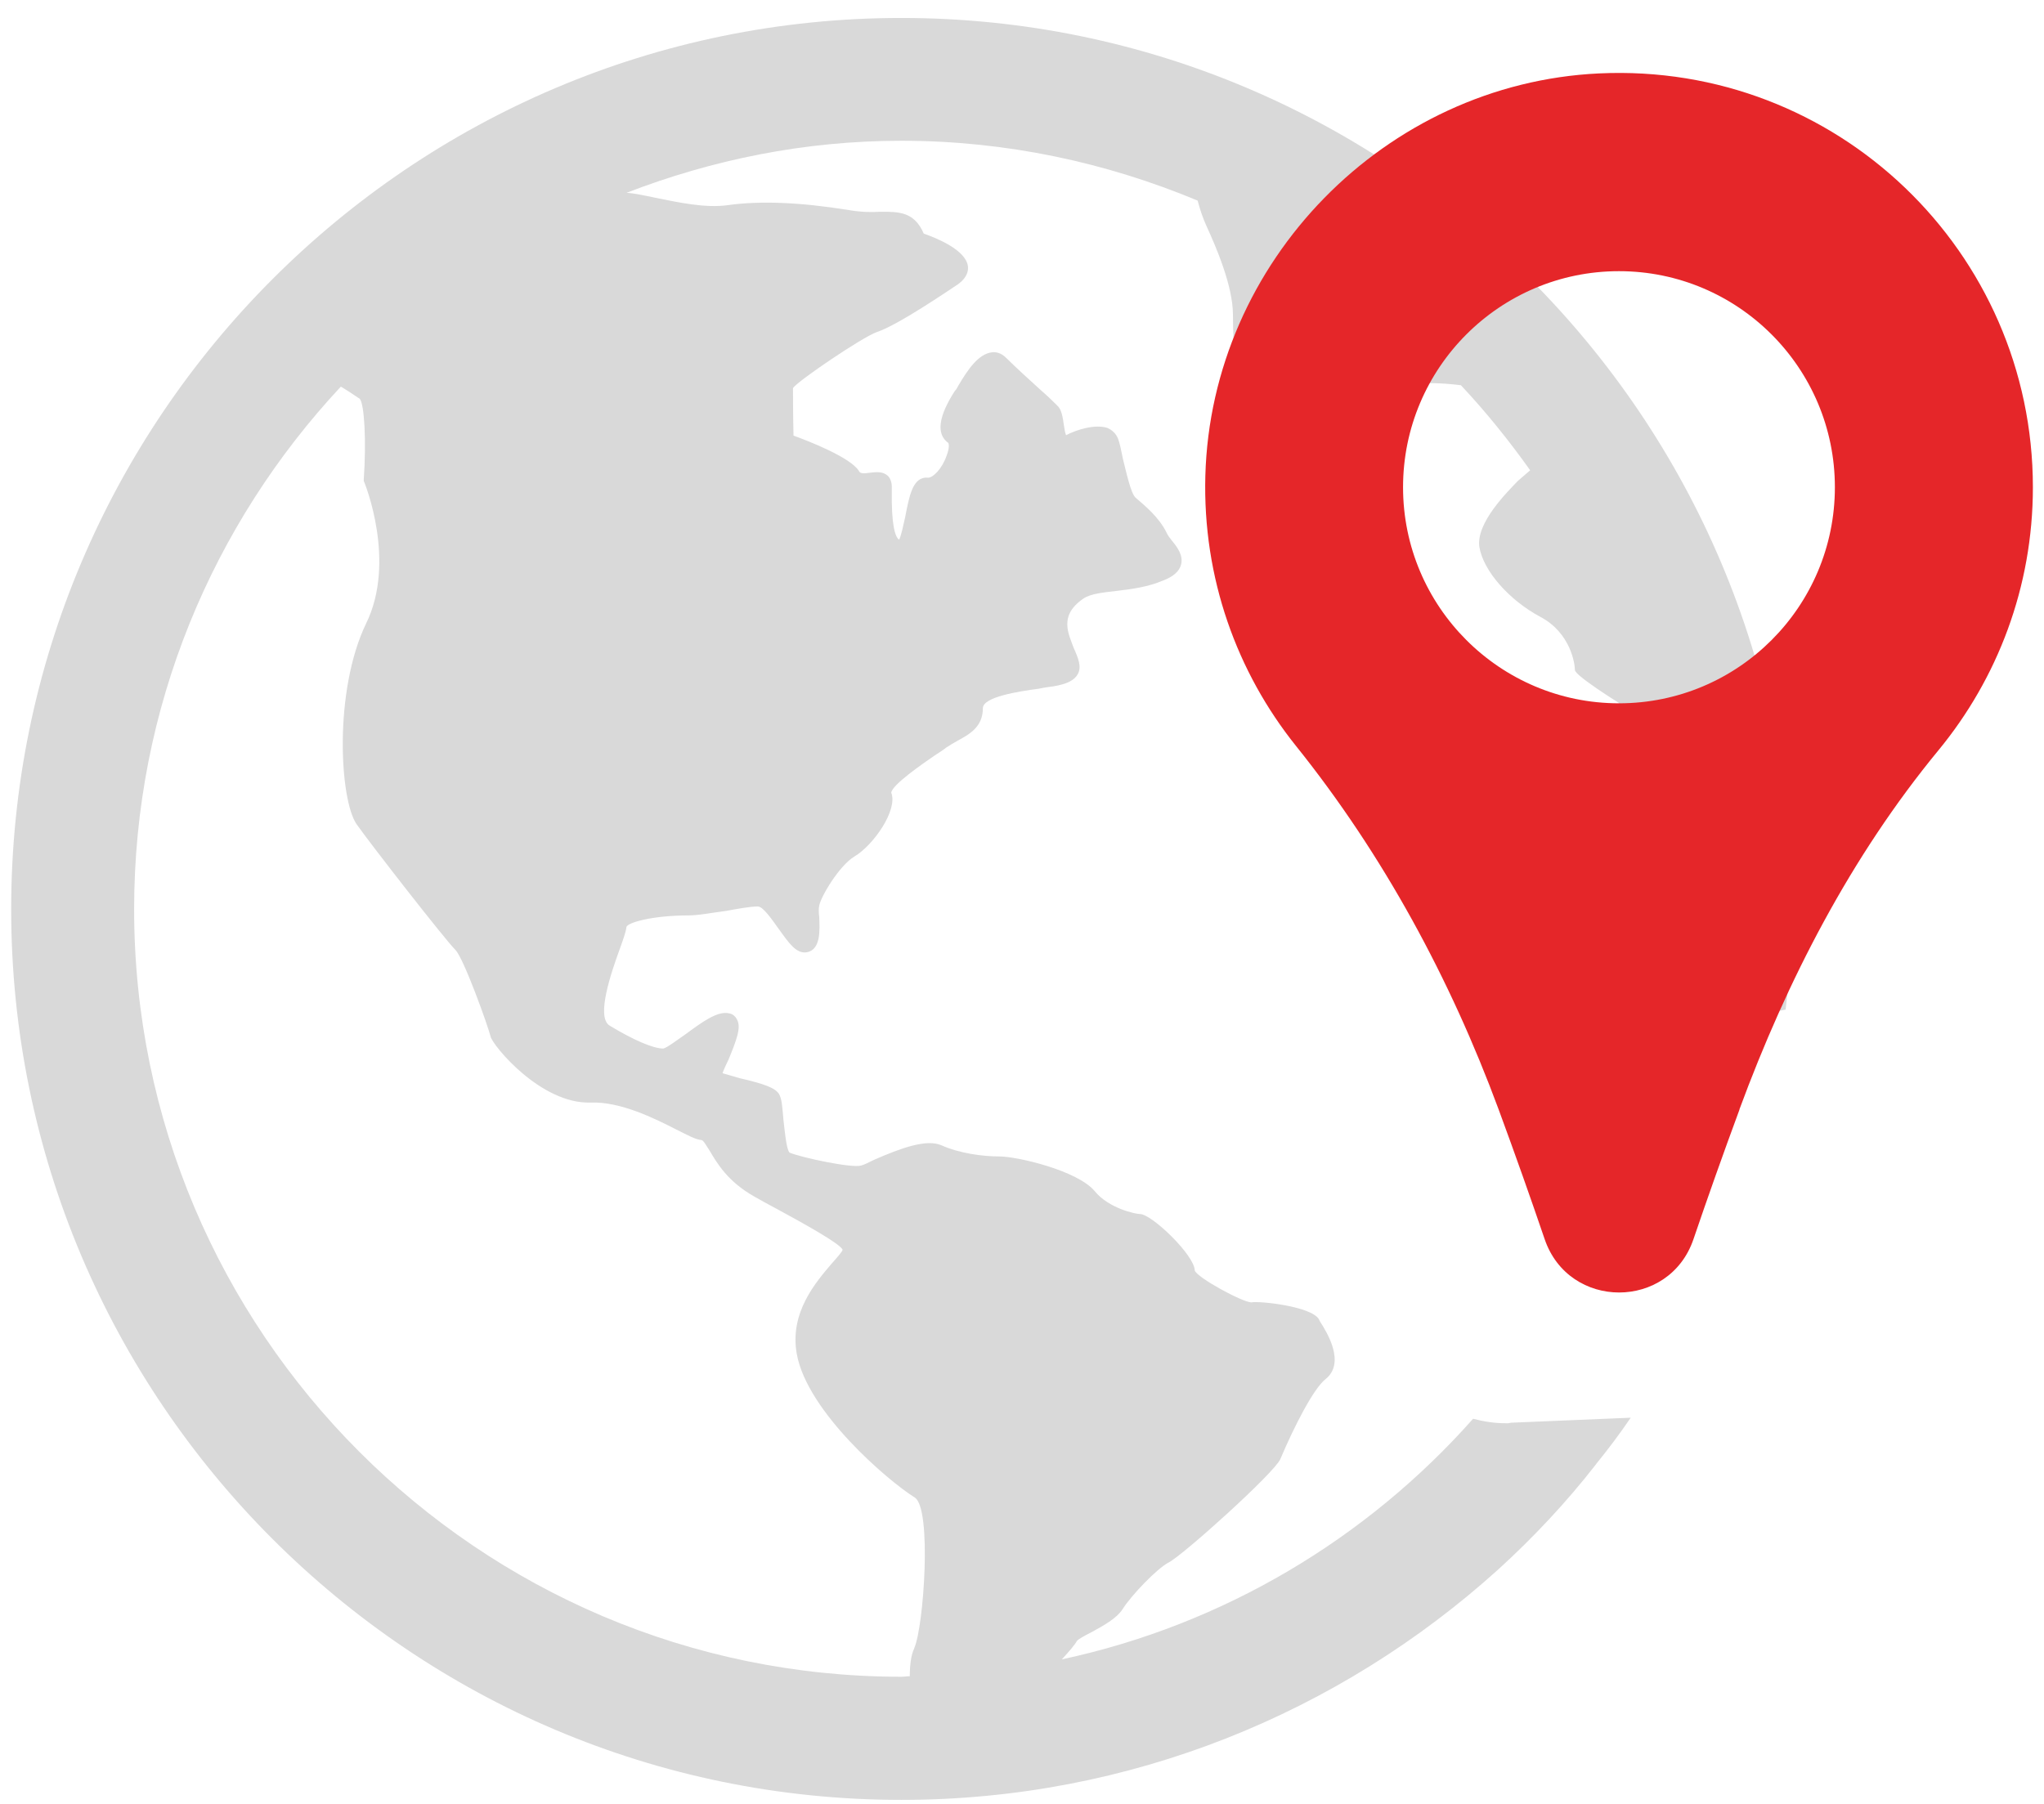 <svg width="94" height="83" viewBox="0 0 94 83" fill="none" xmlns="http://www.w3.org/2000/svg">
<path d="M73.4 67.349C73.965 66.655 74.506 65.932 74.994 65.214L69.493 65.444L69.364 65.468H69.235C68.723 65.468 68.234 65.391 67.746 65.262C62.863 70.768 56.284 74.732 48.83 76.331C49.165 75.972 49.448 75.637 49.524 75.484C49.577 75.407 49.907 75.225 50.166 75.096C50.731 74.789 51.348 74.454 51.631 74.014C52.014 73.396 53.225 72.137 53.737 71.878C54.403 71.543 58.621 67.737 58.879 67.12C59.521 65.602 60.421 63.85 60.962 63.438C61.886 62.691 61.038 61.303 60.703 60.786L60.651 60.68C60.292 60.087 57.903 59.833 57.539 59.909C57.103 59.886 55.073 58.779 54.944 58.444C54.944 57.75 52.967 55.845 52.426 55.845C52.22 55.845 50.989 55.586 50.343 54.791C49.548 53.839 46.771 53.197 45.972 53.197C45.172 53.197 44.095 53.044 43.3 52.685C42.606 52.379 41.424 52.814 40.188 53.355C39.93 53.484 39.724 53.585 39.6 53.614C39.188 53.743 36.876 53.255 36.31 53.02C36.157 52.867 36.081 51.938 36.028 51.502C35.975 50.885 35.952 50.526 35.822 50.32C35.645 50.037 35.128 49.855 34.022 49.597C33.764 49.52 33.404 49.415 33.227 49.367C33.28 49.214 33.409 48.931 33.51 48.726C33.869 47.849 34.099 47.261 33.893 46.897C33.816 46.743 33.687 46.638 33.534 46.614C32.993 46.485 32.275 47.026 31.504 47.591C31.169 47.821 30.656 48.209 30.503 48.233C30.039 48.233 29.139 47.845 28.038 47.179C27.396 46.791 28.114 44.733 28.473 43.732C28.65 43.244 28.78 42.885 28.808 42.65C28.832 42.444 29.991 42.109 31.662 42.109C32.126 42.109 32.768 41.98 33.385 41.903C33.95 41.798 34.515 41.697 34.85 41.697C35.109 41.697 35.544 42.368 35.827 42.751C36.291 43.392 36.622 43.885 37.11 43.804C37.752 43.675 37.699 42.798 37.675 42.181C37.646 41.975 37.646 41.769 37.675 41.664C37.728 41.276 38.599 39.811 39.293 39.399C40.165 38.882 41.299 37.264 40.988 36.465C41.012 36.105 42.477 35.1 42.965 34.765C43.195 34.612 43.401 34.483 43.53 34.377C43.683 34.277 43.865 34.171 44.042 34.071C44.555 33.788 45.201 33.453 45.201 32.577C45.201 32.06 46.819 31.806 47.796 31.677C48.026 31.624 48.232 31.6 48.438 31.572C49.079 31.466 49.414 31.289 49.567 31.007C49.749 30.672 49.591 30.284 49.386 29.824C49.333 29.695 49.285 29.566 49.232 29.412C48.926 28.613 49.079 28.048 49.821 27.536C50.156 27.306 50.745 27.253 51.387 27.177C52.057 27.1 52.799 26.995 53.469 26.712C53.958 26.53 54.24 26.277 54.317 25.965C54.417 25.554 54.163 25.195 53.905 24.883C53.804 24.754 53.699 24.625 53.646 24.496C53.287 23.773 52.646 23.26 52.234 22.901C52.004 22.719 51.798 21.719 51.645 21.125C51.569 20.737 51.492 20.378 51.415 20.172C51.315 19.943 51.157 19.785 50.927 19.684C50.362 19.502 49.515 19.761 49.026 20.019C48.974 19.89 48.95 19.713 48.926 19.555C48.873 19.196 48.825 18.832 48.62 18.655C48.49 18.525 48.208 18.243 47.849 17.932C47.336 17.467 46.69 16.878 46.278 16.467C46.02 16.208 45.766 16.184 45.608 16.208C44.99 16.285 44.502 17.008 44.066 17.75C44.014 17.855 43.966 17.932 43.913 17.98C43.166 19.138 43.037 19.962 43.607 20.373C43.631 20.397 43.683 20.579 43.53 20.967C43.324 21.561 42.913 21.973 42.683 21.973H42.659C41.965 21.92 41.812 22.849 41.63 23.773C41.553 24.108 41.448 24.649 41.347 24.826C41.165 24.697 40.988 24.156 41.012 22.561V22.379C41.012 22.174 40.935 21.992 40.835 21.891C40.605 21.685 40.322 21.709 40.064 21.738C39.705 21.791 39.552 21.791 39.499 21.661C39.111 21.044 37.211 20.297 36.492 20.038C36.468 19.033 36.468 17.956 36.468 17.85C36.698 17.515 39.657 15.509 40.322 15.275C41.275 14.968 43.612 13.369 44.076 13.063C44.488 12.752 44.54 12.445 44.512 12.239C44.406 11.492 43.071 10.951 42.482 10.746C42.046 9.74 41.352 9.74 40.505 9.74C40.093 9.764 39.628 9.764 39.039 9.664C36.828 9.305 34.98 9.228 33.491 9.434C32.437 9.587 31.178 9.305 30.149 9.099C29.637 8.993 29.196 8.893 28.813 8.869C32.744 7.351 36.986 6.475 41.457 6.475C46.288 6.475 50.889 7.48 55.078 9.228C55.178 9.616 55.308 9.999 55.466 10.358C55.93 11.363 56.701 13.163 56.701 14.475C56.701 15.787 56.854 17.204 56.701 17.616C56.548 18.052 59.349 21.192 59.99 21.269C60.608 21.345 60.991 20.934 61.378 20.316C61.766 19.698 62.302 19.004 63.408 18.157C64.332 17.41 66.568 17.64 67.186 17.721C68.344 18.956 69.398 20.268 70.37 21.633C70.164 21.814 69.958 21.992 69.805 22.121C69.316 22.633 67.875 24.05 68.033 25.156C68.215 26.262 69.398 27.603 70.834 28.373C72.246 29.12 72.428 30.561 72.428 30.82C72.428 31.078 74.458 32.338 74.458 32.338C74.458 32.338 73.611 34.008 73.175 34.008C72.763 34.008 72.428 35.708 72.428 36.378C72.428 37.049 73.276 38.231 74.152 38.925C75.052 39.62 76.464 37.767 76.464 37.743C76.593 38.796 76.646 39.907 76.67 40.984C75.823 40.931 74.252 41.626 73.764 42.037C73.175 42.55 71.916 46.696 71.322 47.107C71.14 47.237 70.91 47.854 70.681 48.654C71.092 48.501 71.528 48.371 71.993 48.295L82.118 46.442C82.3 44.924 82.377 43.378 82.377 41.807C82.367 19.224 64.016 0.826 41.452 0.826C18.889 0.826 0.514 19.224 0.514 41.822C0.514 64.419 18.889 82.794 41.452 82.794C51.99 82.794 61.603 78.777 68.876 72.218C70.518 70.725 72.036 69.106 73.4 67.354V67.349ZM42.046 75.819C41.893 76.13 41.84 76.618 41.84 77.106C41.711 77.106 41.582 77.13 41.452 77.13C22 77.13 6.168 61.279 6.168 41.822C6.168 32.534 9.792 24.089 15.676 17.783C15.934 17.937 16.217 18.119 16.547 18.348C16.753 18.578 16.854 20.278 16.729 22.054V22.131L16.753 22.183C16.777 22.236 18.242 25.836 16.83 28.694C15.341 31.806 15.623 36.776 16.394 37.906C17.064 38.858 20.454 43.206 20.942 43.694C21.33 44.082 22.46 47.246 22.561 47.682C22.661 48.094 24.873 50.794 27.161 50.717C28.526 50.665 30.091 51.44 31.092 51.952C31.657 52.235 31.992 52.417 32.251 52.441C32.351 52.441 32.48 52.699 32.634 52.929C32.969 53.494 33.457 54.346 34.688 55.04C35.047 55.246 35.382 55.428 35.717 55.605C36.952 56.276 38.623 57.2 38.752 57.487C38.728 57.587 38.47 57.875 38.264 58.105C37.546 58.952 36.287 60.369 36.646 62.298C37.134 64.951 40.835 68.115 42.07 68.886C42.865 69.398 42.482 74.832 42.046 75.809V75.819Z" fill="#D9D9D9"/>
<path d="M79.993 51.033C82.185 45.092 85.125 39.394 89.151 34.506C91.856 31.217 93.489 27.009 93.489 22.413C93.489 11.579 84.464 2.86 73.534 3.377C63.71 3.842 55.7 12.033 55.432 21.881C55.303 26.592 56.888 30.93 59.602 34.315C63.614 39.318 66.693 45.015 68.919 51.033C69.685 53.111 70.398 55.127 71.035 56.998C72.15 60.273 76.77 60.273 77.881 56.998C78.518 55.127 79.231 53.111 79.997 51.038L79.993 51.033ZM74.453 32.352C68.972 32.352 64.524 27.899 64.524 22.413C64.524 16.926 68.972 12.474 74.453 12.474C79.935 12.474 84.383 16.926 84.383 22.413C84.383 27.899 79.94 32.352 74.453 32.352Z" fill="#E52629"/>
</svg>
